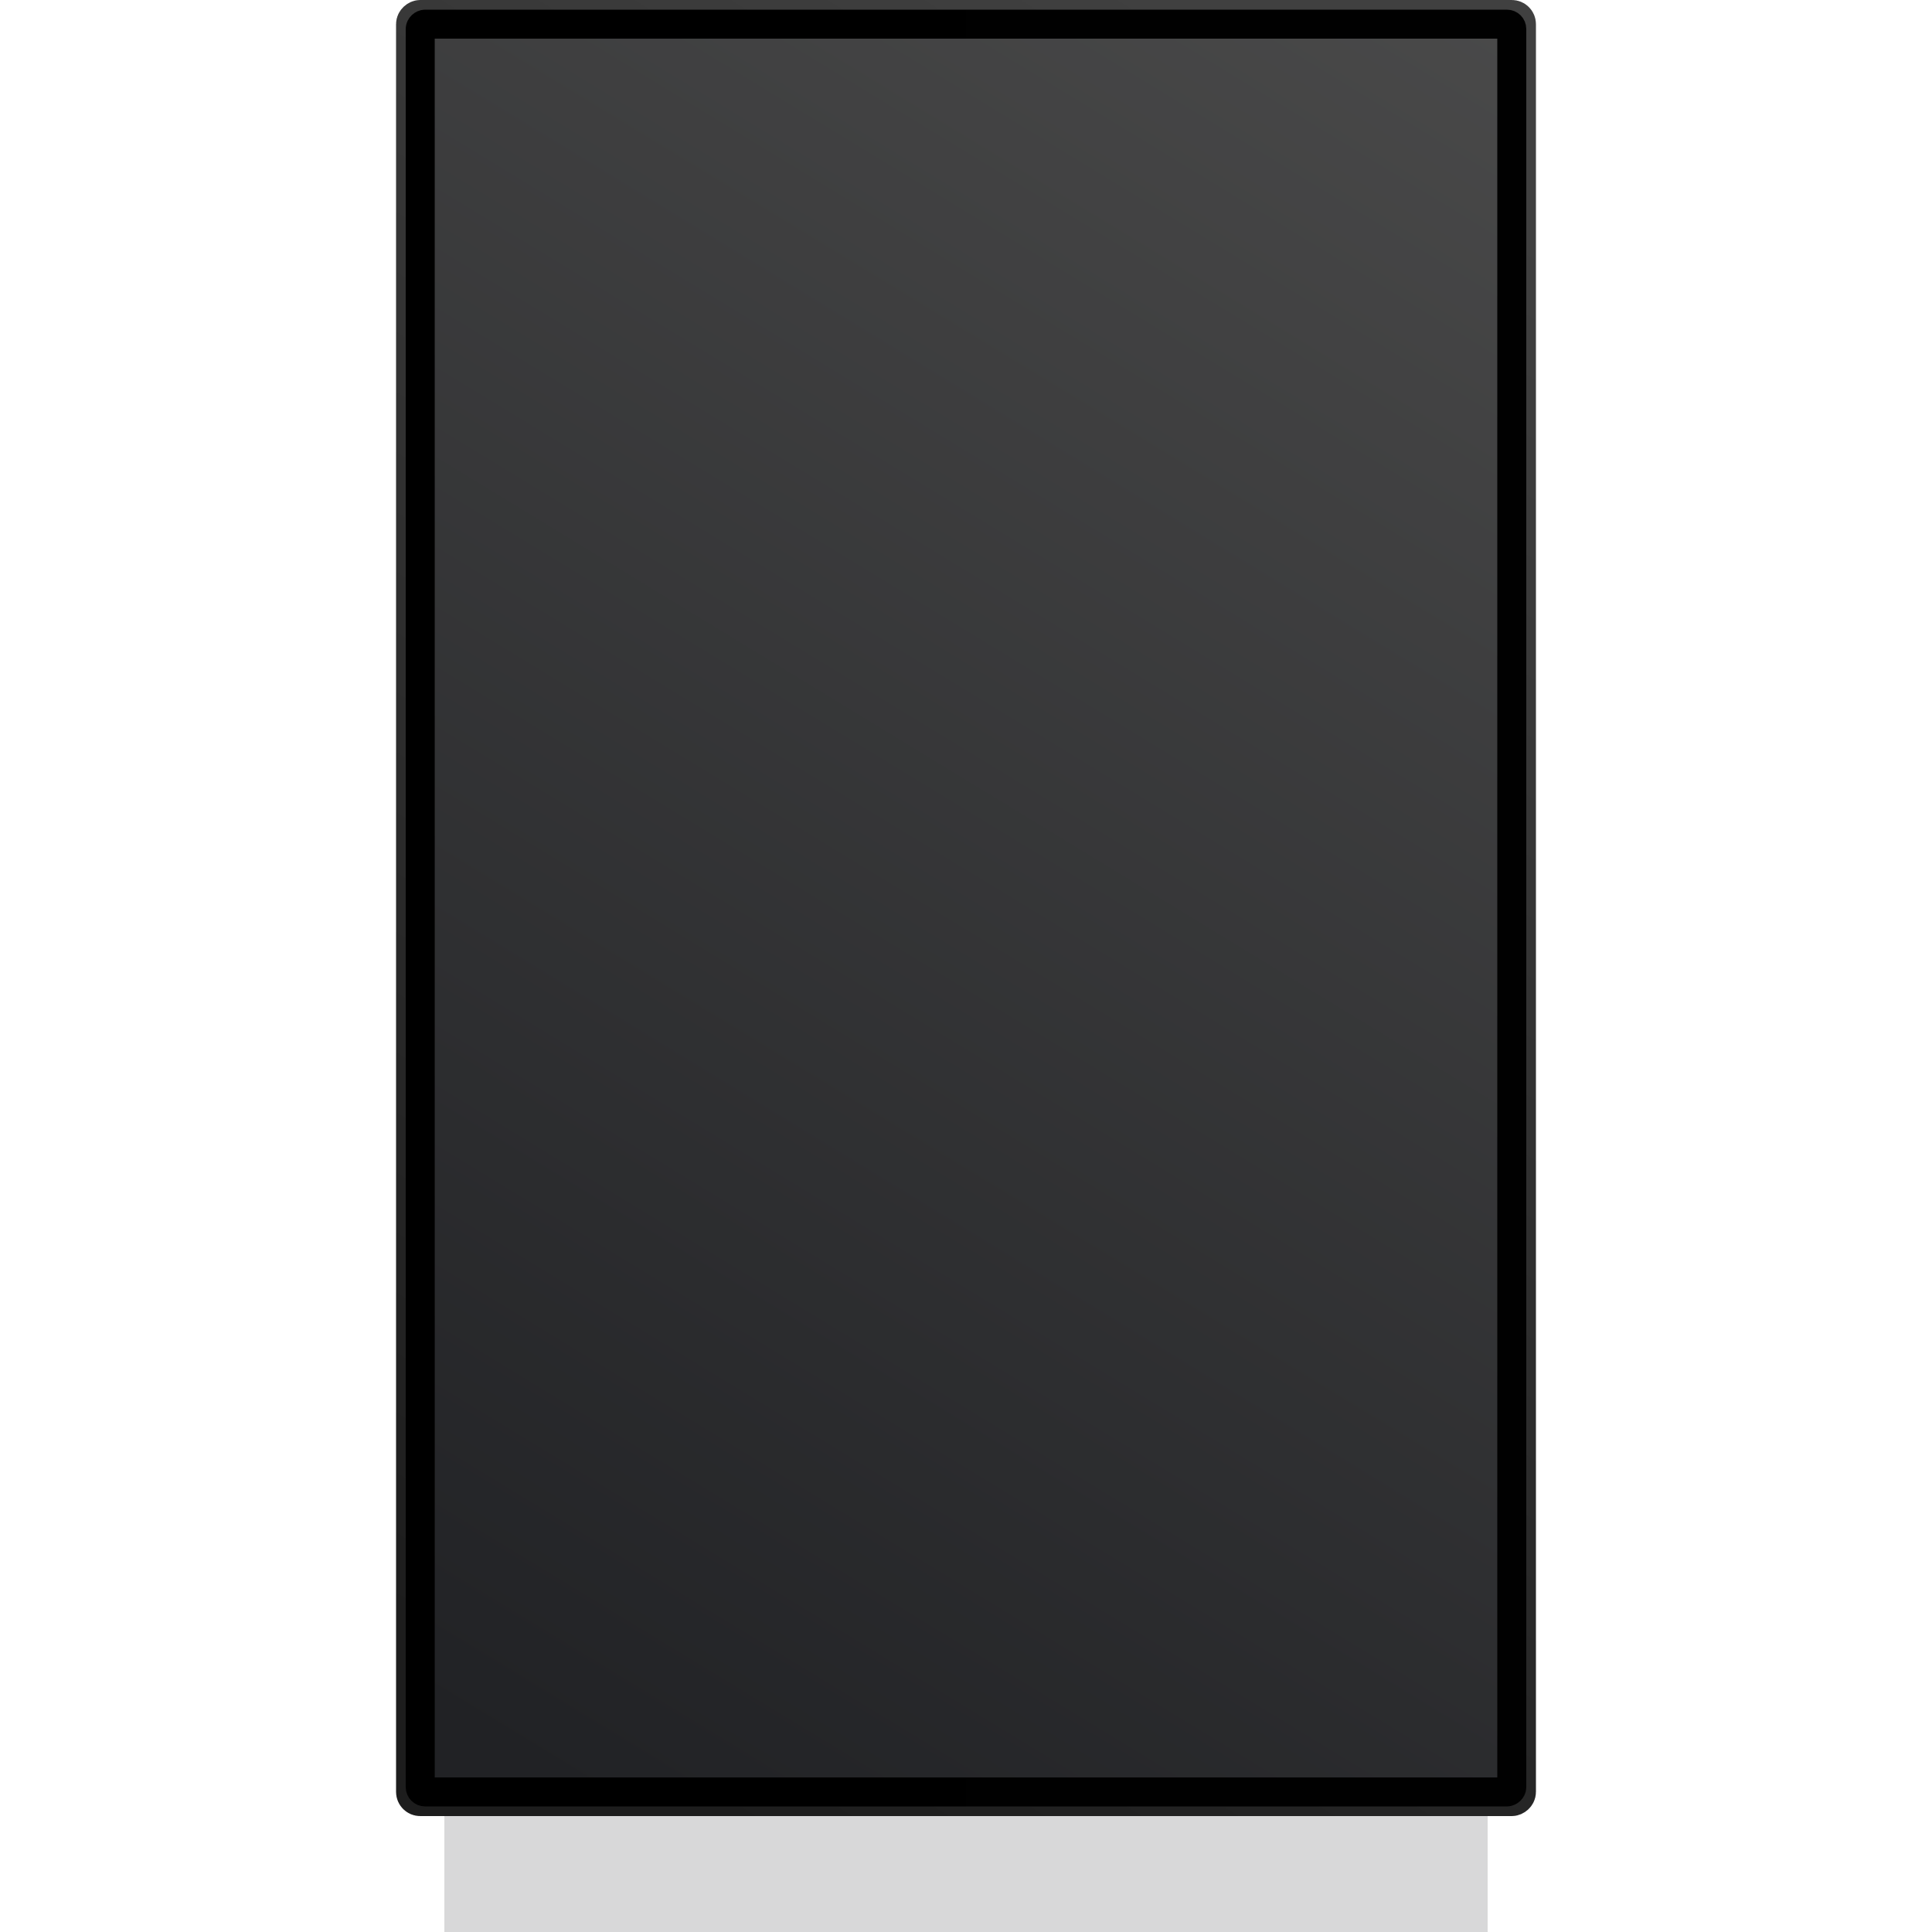 <?xml version="1.0" encoding="UTF-8"?>
<svg width="200px" height="200px" viewBox="0 0 200 200" version="1.1" xmlns="http://www.w3.org/2000/svg" xmlns:xlink="http://www.w3.org/1999/xlink">
    <!-- Generator: Sketch 60.1 (88133) - https://sketch.com -->
    <title>XLIV/Component/TV/Portrait</title>
    <desc>Created with Sketch.</desc>
    <defs>
        <filter x="-18.8%" y="-27.8%" width="137.5%" height="155.6%" filterUnits="objectBoundingBox" id="filter-1">
            <feGaussianBlur stdDeviation="10" in="SourceGraphic"></feGaussianBlur>
        </filter>
        <linearGradient x1="-17.276%" y1="25.048%" x2="104.82%" y2="70.341%" id="linearGradient-2">
            <stop stop-color="#4C4C4C" offset="0%"></stop>
            <stop stop-color="#212225" offset="100%"></stop>
        </linearGradient>
        <linearGradient x1="0%" y1="31.327%" x2="101.595%" y2="69.781%" id="linearGradient-3">
            <stop stop-color="#404040" offset="0%"></stop>
            <stop stop-color="#1D1D1D" offset="100%"></stop>
        </linearGradient>
        <linearGradient x1="50%" y1="0%" x2="50%" y2="100%" id="linearGradient-4">
            <stop stop-color="#010101" offset="0%"></stop>
            <stop stop-color="#000000" offset="100%"></stop>
        </linearGradient>
        <rect id="path-5" x="-28" y="35" width="180" height="110" rx="0.5"></rect>
    </defs>
    <g id="XLIV/Component/TV/Portrait" stroke="none" stroke-width="1" fill="none" fill-rule="evenodd">
        <g id="TV" transform="translate(38, 4)">
            <rect id="Rectangle-Copy" fill="#111116" opacity="0.4" style="mix-blend-mode: multiply;" filter="url(#filter-1)" transform="translate(62, 120) rotate(-270) translate(-62, -120) " x="-18" y="66" width="160" height="108"></rect>
            <g id="Rectangle" transform="translate(62, 90) rotate(-270) translate(-62, -90) ">
                <rect stroke="url(#linearGradient-3)" stroke-width="4" fill="url(#linearGradient-2)" fill-rule="evenodd" x="-30" y="33" width="184" height="114" rx="0.5"></rect>
                <rect stroke="url(#linearGradient-4)" stroke-width="3" x="-29.5" y="33.5" width="183" height="113" rx="0.5"></rect>
            </g>
        </g>
    </g>
</svg>